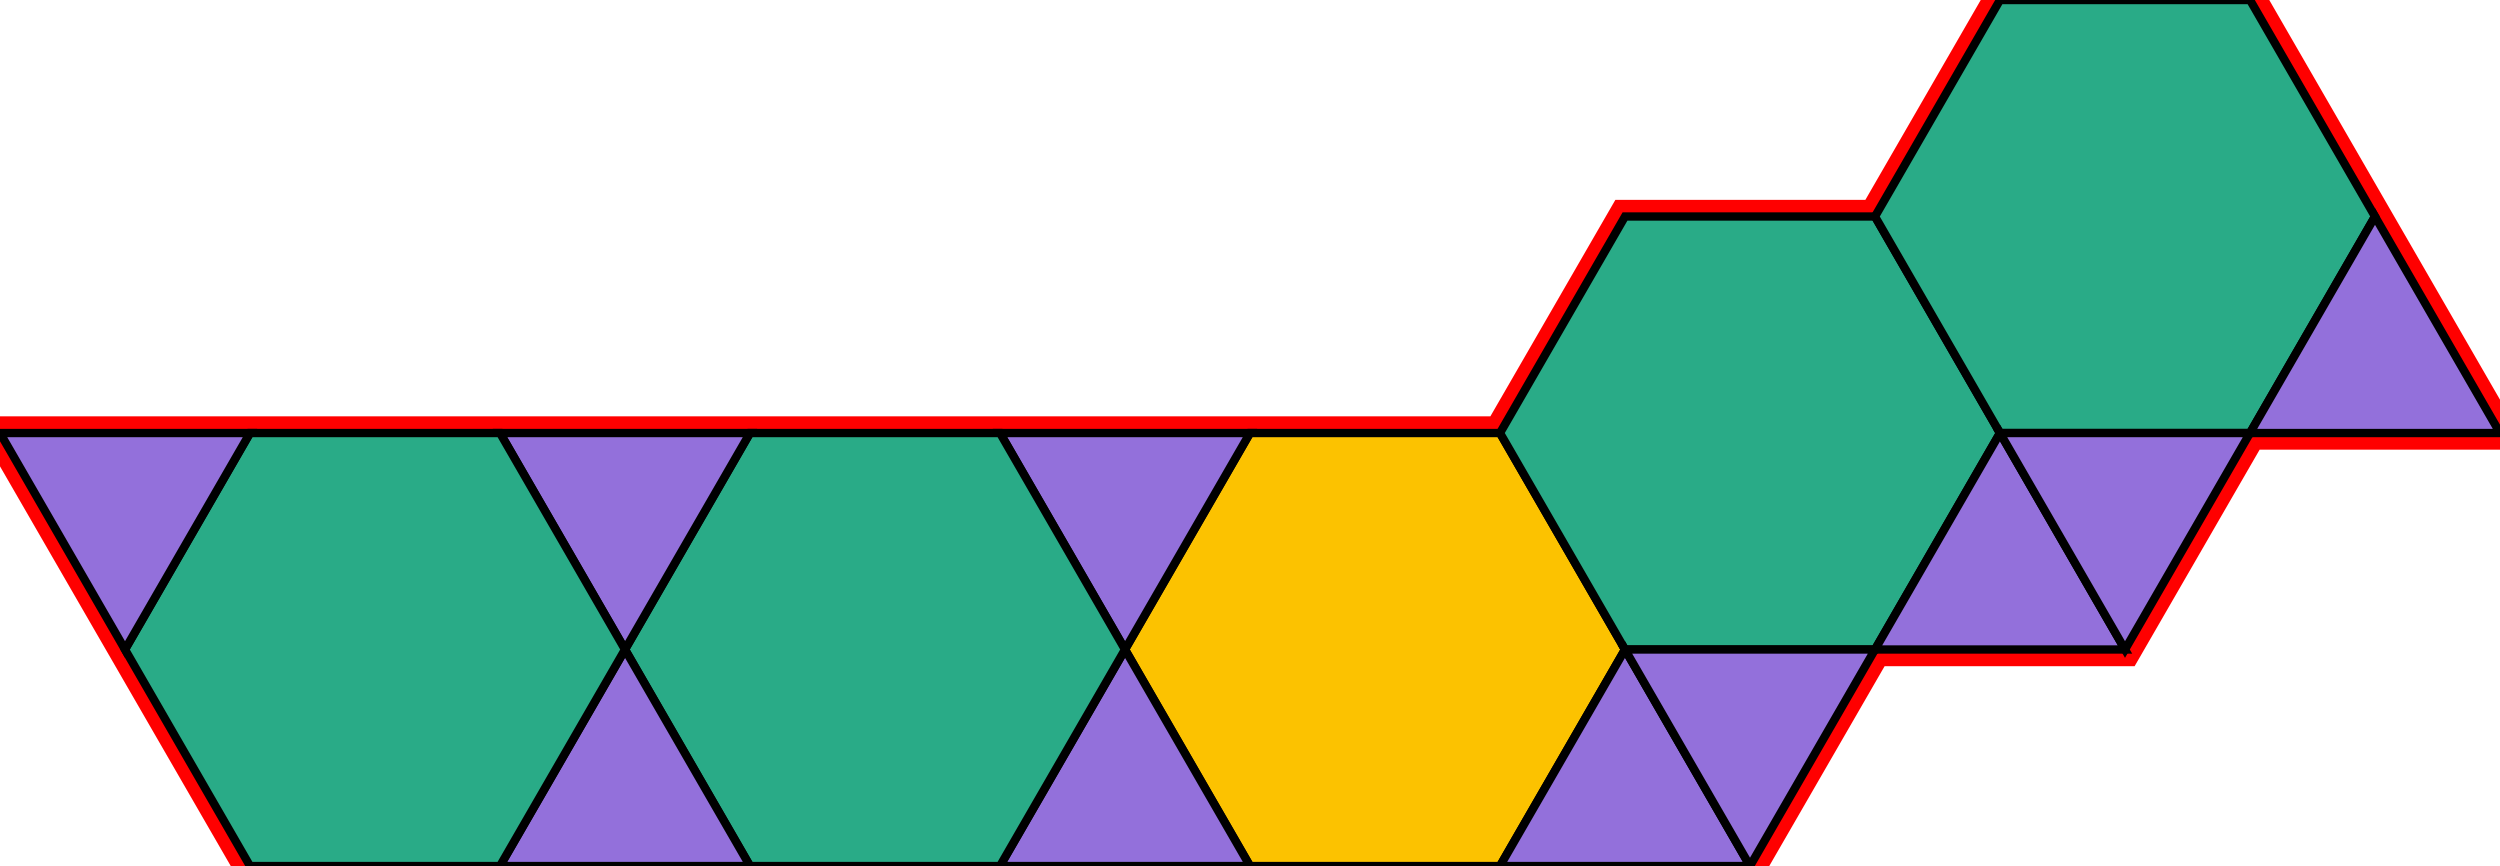 <?xml version="1.0" encoding="utf-8"?>
<svg xmlns="http://www.w3.org/2000/svg" id="mainSVG" pointer-events="all" width="300.001" height="103.924" EdgeLen="30" template="u6_516_tu" code="C10_0_5_0" copyright="Francis Hemsher, 2012">
	<polygon id="BorderPoly" fill="none" pointer-events="none" stroke="red" stroke-width="4" transform="" points="270.001,4.95911e-005 240.001,4.95911e-005 225.001,25.981 195,25.981 180,51.961 150,51.961 120,51.961 90,51.961 60,51.961 30,51.961 0,51.961 15,77.942 30,103.923 60,103.923 90,103.923 120,103.923 150,103.923 180,103.923 210.001,103.923 225,77.942 255.001,77.943 270.001,51.962 300.001,51.962 285.001,25.981"/>
	<g id="mainPolyG" transform=""><polygon id="mainPoly" fill="rgb(252, 194, 0)" stroke="black" onmouseover="setChange(evt)" onmouseout="unhiliteChange(evt)" onclick="changeMe(evt)" points="180,51.961 150,51.961 135,77.942 150,103.923 180,103.923 195,77.942" seed="0"/><polygon fill="rgb(147, 112, 219)" stroke="black" stroke-width="1" onmouseover="setChange(evt)" onmouseout="unhiliteChange(evt)" onclick="changeMe(evt)" points="150,51.961 120,51.961 135,77.942" seed="1"/><polygon fill="rgb(147, 112, 219)" stroke="black" stroke-width="1" onmouseover="setChange(evt)" onmouseout="unhiliteChange(evt)" onclick="changeMe(evt)" points="150,103.923 135,77.942 120,103.923" seed="2"/><polygon fill="rgb(41, 171, 135)" stroke="black" stroke-width="1" onmouseover="setChange(evt)" onmouseout="unhiliteChange(evt)" onclick="changeMe(evt)" points="120,51.961 90,51.961 75,77.942 90,103.923 120,103.923 135,77.942" seed="3"/><polygon fill="rgb(147, 112, 219)" stroke="black" stroke-width="1" onmouseover="setChange(evt)" onmouseout="unhiliteChange(evt)" onclick="changeMe(evt)" points="90,51.961 60,51.961 75,77.942" seed="4"/><polygon fill="rgb(147, 112, 219)" stroke="black" stroke-width="1" onmouseover="setChange(evt)" onmouseout="unhiliteChange(evt)" onclick="changeMe(evt)" points="90,103.923 75,77.942 60,103.923" seed="5"/><polygon fill="rgb(41, 171, 135)" stroke="black" stroke-width="1" onmouseover="setChange(evt)" onmouseout="unhiliteChange(evt)" onclick="changeMe(evt)" points="60,51.961 30,51.961 15,77.942 30,103.923 59.999,103.923 75,77.942" seed="6"/><polygon fill="rgb(147, 112, 219)" stroke="black" stroke-width="1" onmouseover="setChange(evt)" onmouseout="unhiliteChange(evt)" onclick="changeMe(evt)" points="30,51.961 0,51.961 15,77.942" seed="7"/><polygon fill="rgb(41, 171, 135)" stroke="black" stroke-width="1" onmouseover="setChange(evt)" onmouseout="unhiliteChange(evt)" onclick="changeMe(evt)" points="225.001,25.981 195,25.981 180,51.961 195,77.942 225.001,77.942 240.001,51.962" seed="8"/><polygon fill="rgb(41, 171, 135)" stroke="black" stroke-width="1" onmouseover="setChange(evt)" onmouseout="unhiliteChange(evt)" onclick="changeMe(evt)" points="270.001,4.95911e-005 240.001,4.95911e-005 225.001,25.981 240.001,51.962 270.001,51.962 285.001,25.981" seed="9"/><polygon fill="rgb(147, 112, 219)" stroke="black" stroke-width="1" onmouseover="setChange(evt)" onmouseout="unhiliteChange(evt)" onclick="changeMe(evt)" points="210,103.923 195,77.943 180,103.923" seed="10"/><polygon fill="rgb(147, 112, 219)" stroke="black" stroke-width="1" onmouseover="setChange(evt)" onmouseout="unhiliteChange(evt)" onclick="changeMe(evt)" points="225.001,77.942 195.001,77.942 210.001,103.923" seed="11"/><polygon fill="rgb(147, 112, 219)" stroke="black" stroke-width="1" onmouseover="setChange(evt)" onmouseout="unhiliteChange(evt)" onclick="changeMe(evt)" points="255.001,77.943 240.001,51.962 225,77.942" seed="12"/><polygon fill="rgb(147, 112, 219)" stroke="black" stroke-width="1" onmouseover="setChange(evt)" onmouseout="unhiliteChange(evt)" onclick="changeMe(evt)" points="270.001,51.962 240.001,51.962 255.001,77.943" seed="13"/><polygon fill="rgb(147, 112, 219)" stroke="black" stroke-width="1" onmouseover="setChange(evt)" onmouseout="unhiliteChange(evt)" onclick="changeMe(evt)" points="300.001,51.962 285.001,25.981 270.001,51.962" seed="14"/></g>
</svg>
